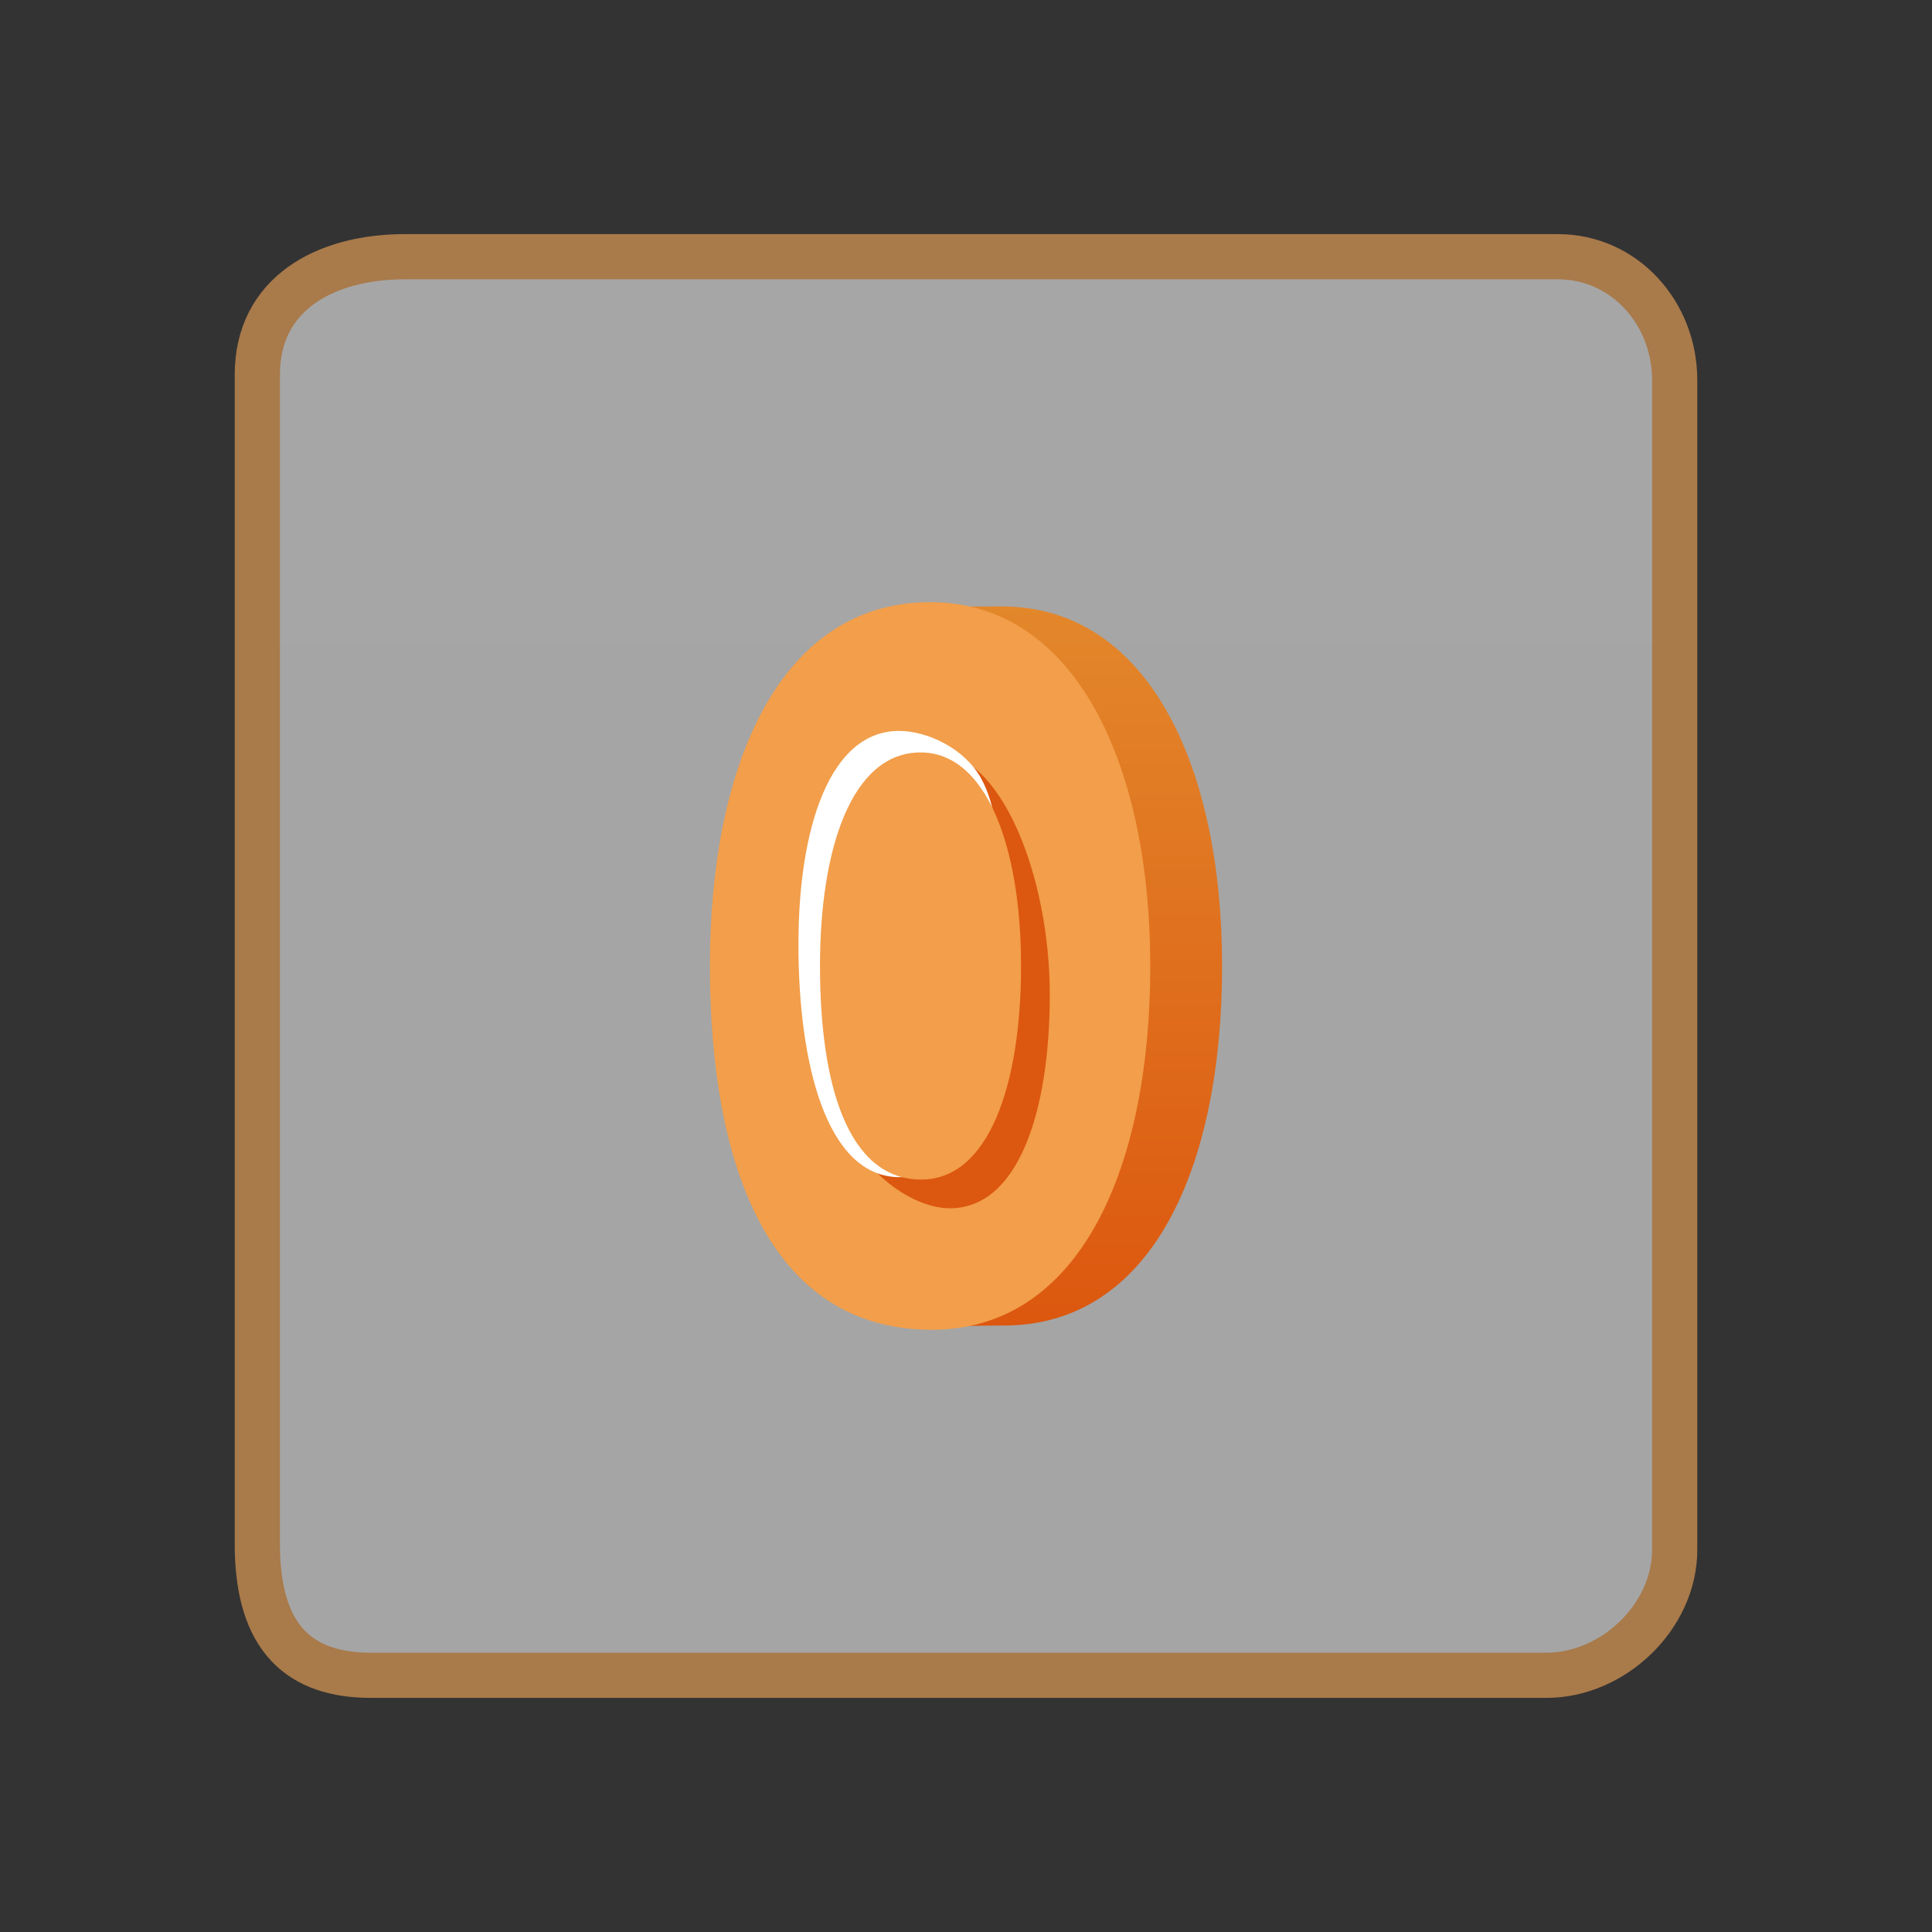 <svg version="1.1" xmlns="http://www.w3.org/2000/svg" xmlns:xlink="http://www.w3.org/1999/xlink" width="85.494" height="85.494" viewBox="0,0,85.494,85.494"><rect x="0" y="0" width="85.494" height="85.494" fill="#333333" stroke="none"/><defs><linearGradient x1="-3285.697" y1="-2895.281" x2="-3285.697" y2="4105.41" gradientUnits="userSpaceOnUse" id="color-1"><stop offset="0" stop-color="#ffffff"/><stop offset="1" stop-color="#ffffff" stop-opacity="0"/></linearGradient><linearGradient x1="241.589" y1="164.089" x2="241.589" y2="196.016" gradientUnits="userSpaceOnUse" id="color-2"><stop offset="0" stop-color="#e3872b"/><stop offset="1" stop-color="#dc570f"/></linearGradient></defs><g transform="translate(-197.253,-137.253)"><g data-paper-data="{&quot;isPaintingLayer&quot;:true}" fill-rule="nonzero" stroke-linecap="butt" stroke-linejoin="miter" stroke-miterlimit="10" stroke-dasharray="" stroke-dashoffset="0" style="mix-blend-mode: normal"><path d="M197.253,222.747v-85.494h85.494v85.494z" fill="none" stroke="none" stroke-width="0"/><path d="M208.64,205.58c0.003,-13.102 0,-44.632 0,-51.75c0,-3.563 2.978,-5.218 6.541,-5.218c12.681,0 43.9,0 51,0c2.967,0 5.18,2.501 5.18,5.468c0,6.437 0,39.208 0,51.75c0,2.96 -2.72,5.558 -5.68,5.558c-6.614,0 -39.178,0 -52,0c-3.131,0 -5.042,-1.586 -5.041,-5.808z" fill="url(#color-1)" stroke="#a97a4a" stroke-width="2"/><g stroke="#000000" stroke-width="0"><path d="M241.589,164.089c6.441,0 9.744,7.02 9.744,15.911c0,8.892 -3.094,15.962 -9.744,15.911c-1.465,-0.008 -3.768,0.105 -3.768,0.105c0,0 -5.977,-8.421 -5.977,-16.016c0,-7.385 5.364,-15.882 5.364,-15.882c0,0 2.715,-0.029 4.38,-0.029z" fill="url(#color-2)"/><path d="M238.411,163.9c6.441,0 9.744,7.208 9.744,16.099c0,8.892 -3.094,16.15 -9.744,16.099c-7.079,-0.054 -9.744,-7.208 -9.744,-16.099c0,-8.892 3.092,-16.099 9.744,-16.099z" fill="#f29e4a"/><path d="M238.623,170.55c2.94,0 5.084,5.502 5.084,10.721c0,5.219 -1.413,9.48 -4.449,9.45c-1.524,-0.015 -3.447,-1.38 -4.159,-2.919c-0.797,-1.724 -0.29,-3.773 -0.29,-6.531c0,-5.219 0.776,-10.721 3.813,-10.721z" fill="#dc570f"/><path d="M237.034,169.597c1.259,0 2.891,0.776 3.619,2.072c0.972,1.732 0.83,4.393 0.83,7.378c0,5.219 -1.413,10.327 -4.449,10.297c-3.232,-0.032 -4.449,-5.078 -4.449,-10.297c0,-5.219 1.411,-9.45 4.449,-9.45z" fill="#ffffff"/><path d="M237.988,170.55c2.94,0 4.449,4.231 4.449,9.45c0,5.219 -1.413,9.48 -4.449,9.45c-3.232,-0.032 -4.449,-4.231 -4.449,-9.45c0,-5.219 1.411,-9.45 4.449,-9.45z" fill="#f29e4a"/></g></g></g></svg>